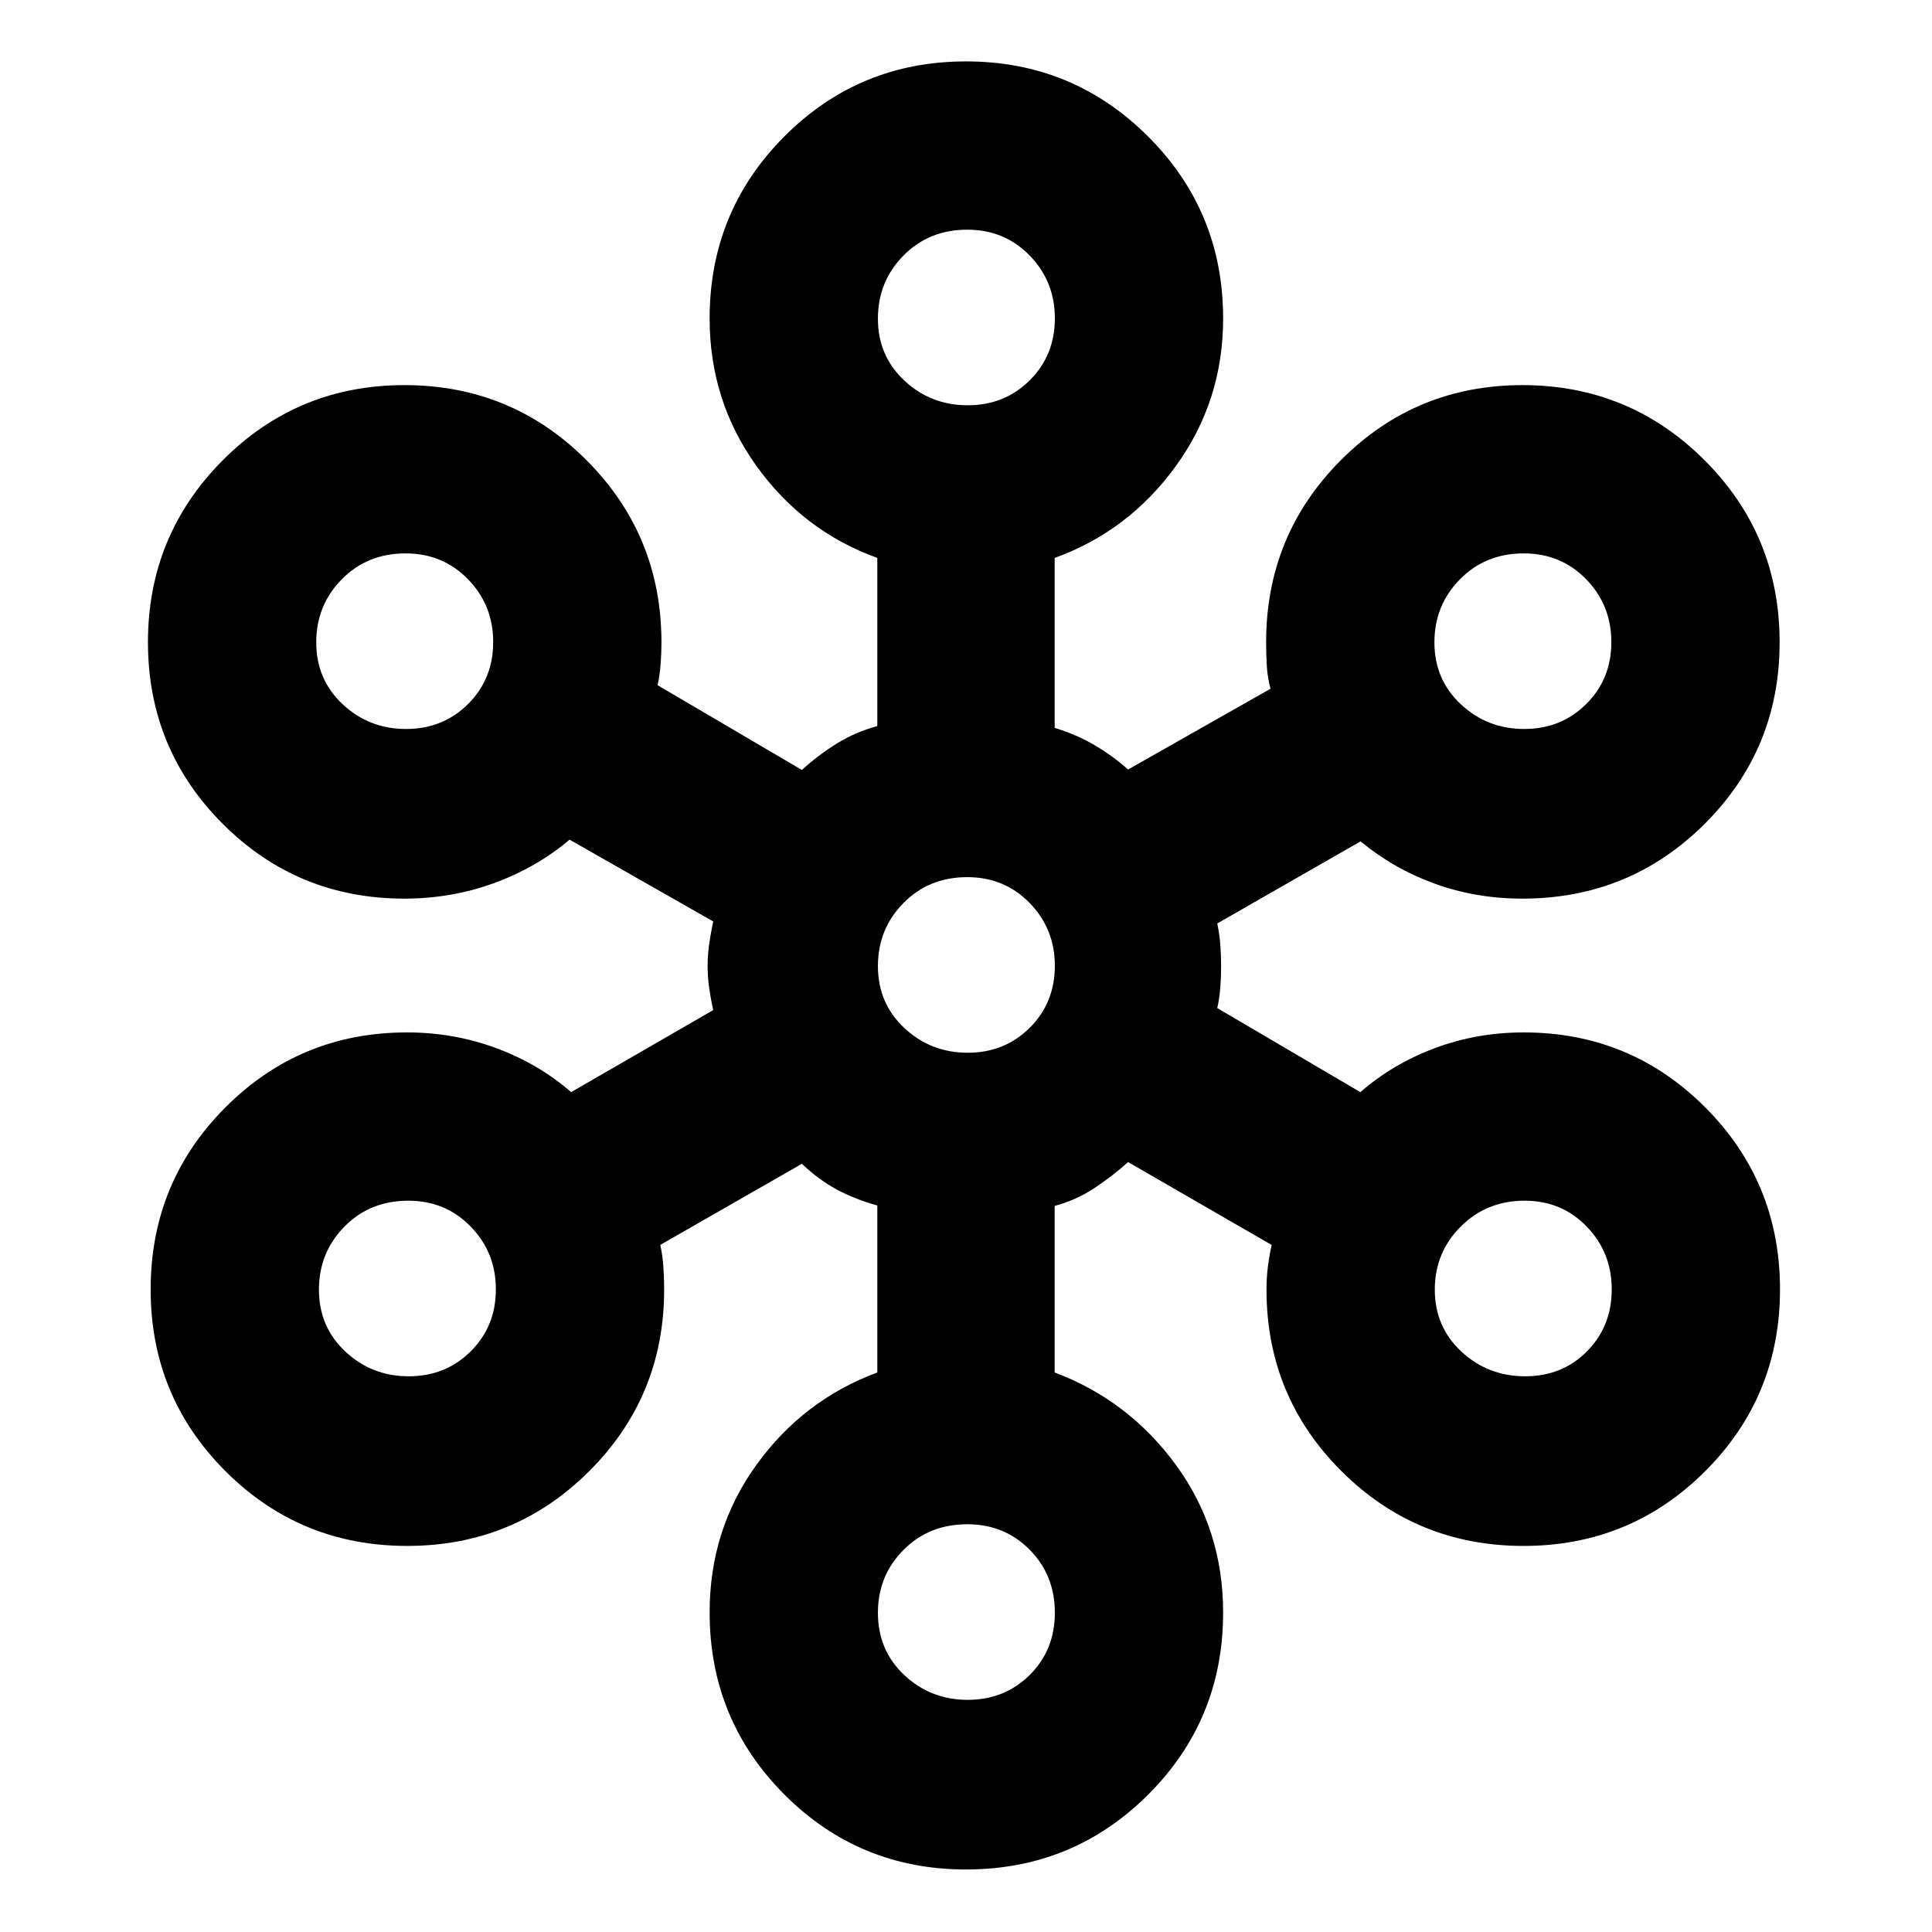 <svg xmlns="http://www.w3.org/2000/svg" height="40" viewBox="0 -960 960 960" width="40"><path d="M479.97-31.07q-53.09 0-90.23-37.26-37.13-37.26-37.13-90.5 0-41.09 23.26-73.31 23.26-32.21 60.06-45.89v-82.99q-10.92-2.97-20.05-7.87-9.13-4.91-17.43-12.83l-70.35 40.3q1.1 5.09 1.51 10.62.4 5.53.4 11.57 0 53.08-37.23 90.23-37.24 37.16-90.43 37.16-53.19 0-90.34-37.16-37.16-37.17-37.16-90.26 0-53.25 37.16-90.49Q149.17-447 202.25-447q23.37 0 44.51 7.88 21.14 7.89 37.04 21.8l70.58-40.77q-1.1-4.99-1.94-10.61-.83-5.62-.83-11.29 0-5.68.83-11.27.84-5.59 1.94-10.88l-71.35-40.64q-16.47 13.91-37.6 21.61-21.14 7.69-44.52 7.69-53.08 0-90.23-37.16-37.16-37.15-37.16-90.24 0-53.08 37.16-90.42 37.17-37.34 90.26-37.34 53.25 0 90.49 37.3 37.25 37.3 37.25 90.58 0 5.34-.41 10.69-.4 5.34-1.5 10.55l71.68 42.1q8.3-7.55 17.52-13.23 9.22-5.67 19.96-8.56v-83.56q-36.8-13.3-60.06-45.71-23.26-32.41-23.26-73.26 0-53.23 37.16-90.49 37.15-37.26 90.24-37.26 53.08 0 90.42 37.26t37.34 90.49q0 40.85-23.45 73.26-23.45 32.41-60.25 45.71v84.44q10.82 3.32 19.71 8.52 8.89 5.2 16.77 12.16l70.78-40.12q-1.47-5.34-1.84-11.08-.36-5.75-.36-12.02 0-53.24 37.16-90.5 37.16-37.27 90.24-37.27t90.42 37.28q37.34 37.27 37.34 90.52 0 53.09-37.26 90.23-37.27 37.13-90.51 37.13-23.11 0-43.54-7.41-20.44-7.41-36.91-21.04l-71.21 40.79q1.1 5.36 1.5 10.42.41 5.07.41 10.72 0 5.59-.41 10.79-.4 5.2-1.5 10.12l71.11 41.77q15.9-13.91 36.82-21.8 20.92-7.88 44.3-7.88 53.08 0 90.23 37.23 37.16 37.24 37.16 90.43 0 53.2-37.16 90.35-37.17 37.15-90.26 37.15-53.25 0-90.49-37.16-37.25-37.15-37.25-90.23 0-6.13.74-11.75t1.84-10.4l-71.35-41.2q-7.64 6.88-16.69 12.89-9.05 6.01-19.79 8.9v82.76q36.8 13.87 60.25 45.95 23.45 32.09 23.45 73.3 0 53.37-37.28 90.54-37.27 37.17-90.52 37.17Zm.88-84.29q18.36 0 30.83-12.38 12.47-12.38 12.47-30.96 0-18.59-12.51-31.25t-31-12.66q-19.06 0-31.73 12.79-12.68 12.79-12.68 31.13 0 18.77 13.13 31.05 13.14 12.28 31.49 12.28ZM203.1-276.13q18.36 0 30.82-12.42 12.47-12.42 12.47-30.77 0-18.36-12.51-31.21-12.5-12.85-30.99-12.85-19.06 0-31.74 12.88-12.67 12.87-12.67 31.34t13.13 30.75q13.13 12.28 31.49 12.28Zm554.73 0q18.47 0 30.75-12.42 12.28-12.42 12.28-30.77 0-18.36-12.44-31.21-12.43-12.85-30.8-12.85-18.95 0-31.81 12.88-12.87 12.87-12.87 31.34t13.21 30.75q13.21 12.28 31.68 12.28ZM480.85-436.9q18.36 0 30.83-12.42 12.47-12.41 12.47-30.77t-12.51-31.21q-12.51-12.85-31-12.85-19.06 0-31.73 12.88-12.68 12.87-12.68 31.34t13.13 30.75q13.14 12.28 31.49 12.28ZM201.76-597.77q18.36 0 30.83-12.42 12.47-12.41 12.47-30.77t-12.51-31.21q-12.51-12.85-31-12.85-19.05 0-31.73 12.88-12.68 12.87-12.68 31.34t13.14 30.75q13.13 12.28 31.48 12.28Zm555.61 0q18.36 0 30.83-12.42 12.47-12.41 12.47-30.77t-12.51-31.21q-12.51-12.85-31-12.85-19.05 0-31.73 12.88-12.68 12.87-12.68 31.34t13.14 30.75q13.13 12.28 31.48 12.28ZM480.85-758.62q18.36 0 30.83-12.42 12.47-12.42 12.47-30.78 0-18.35-12.51-31.2-12.51-12.85-31-12.85-19.06 0-31.73 12.87-12.68 12.88-12.68 31.35t13.13 30.75q13.14 12.28 31.49 12.28Z"/></svg>